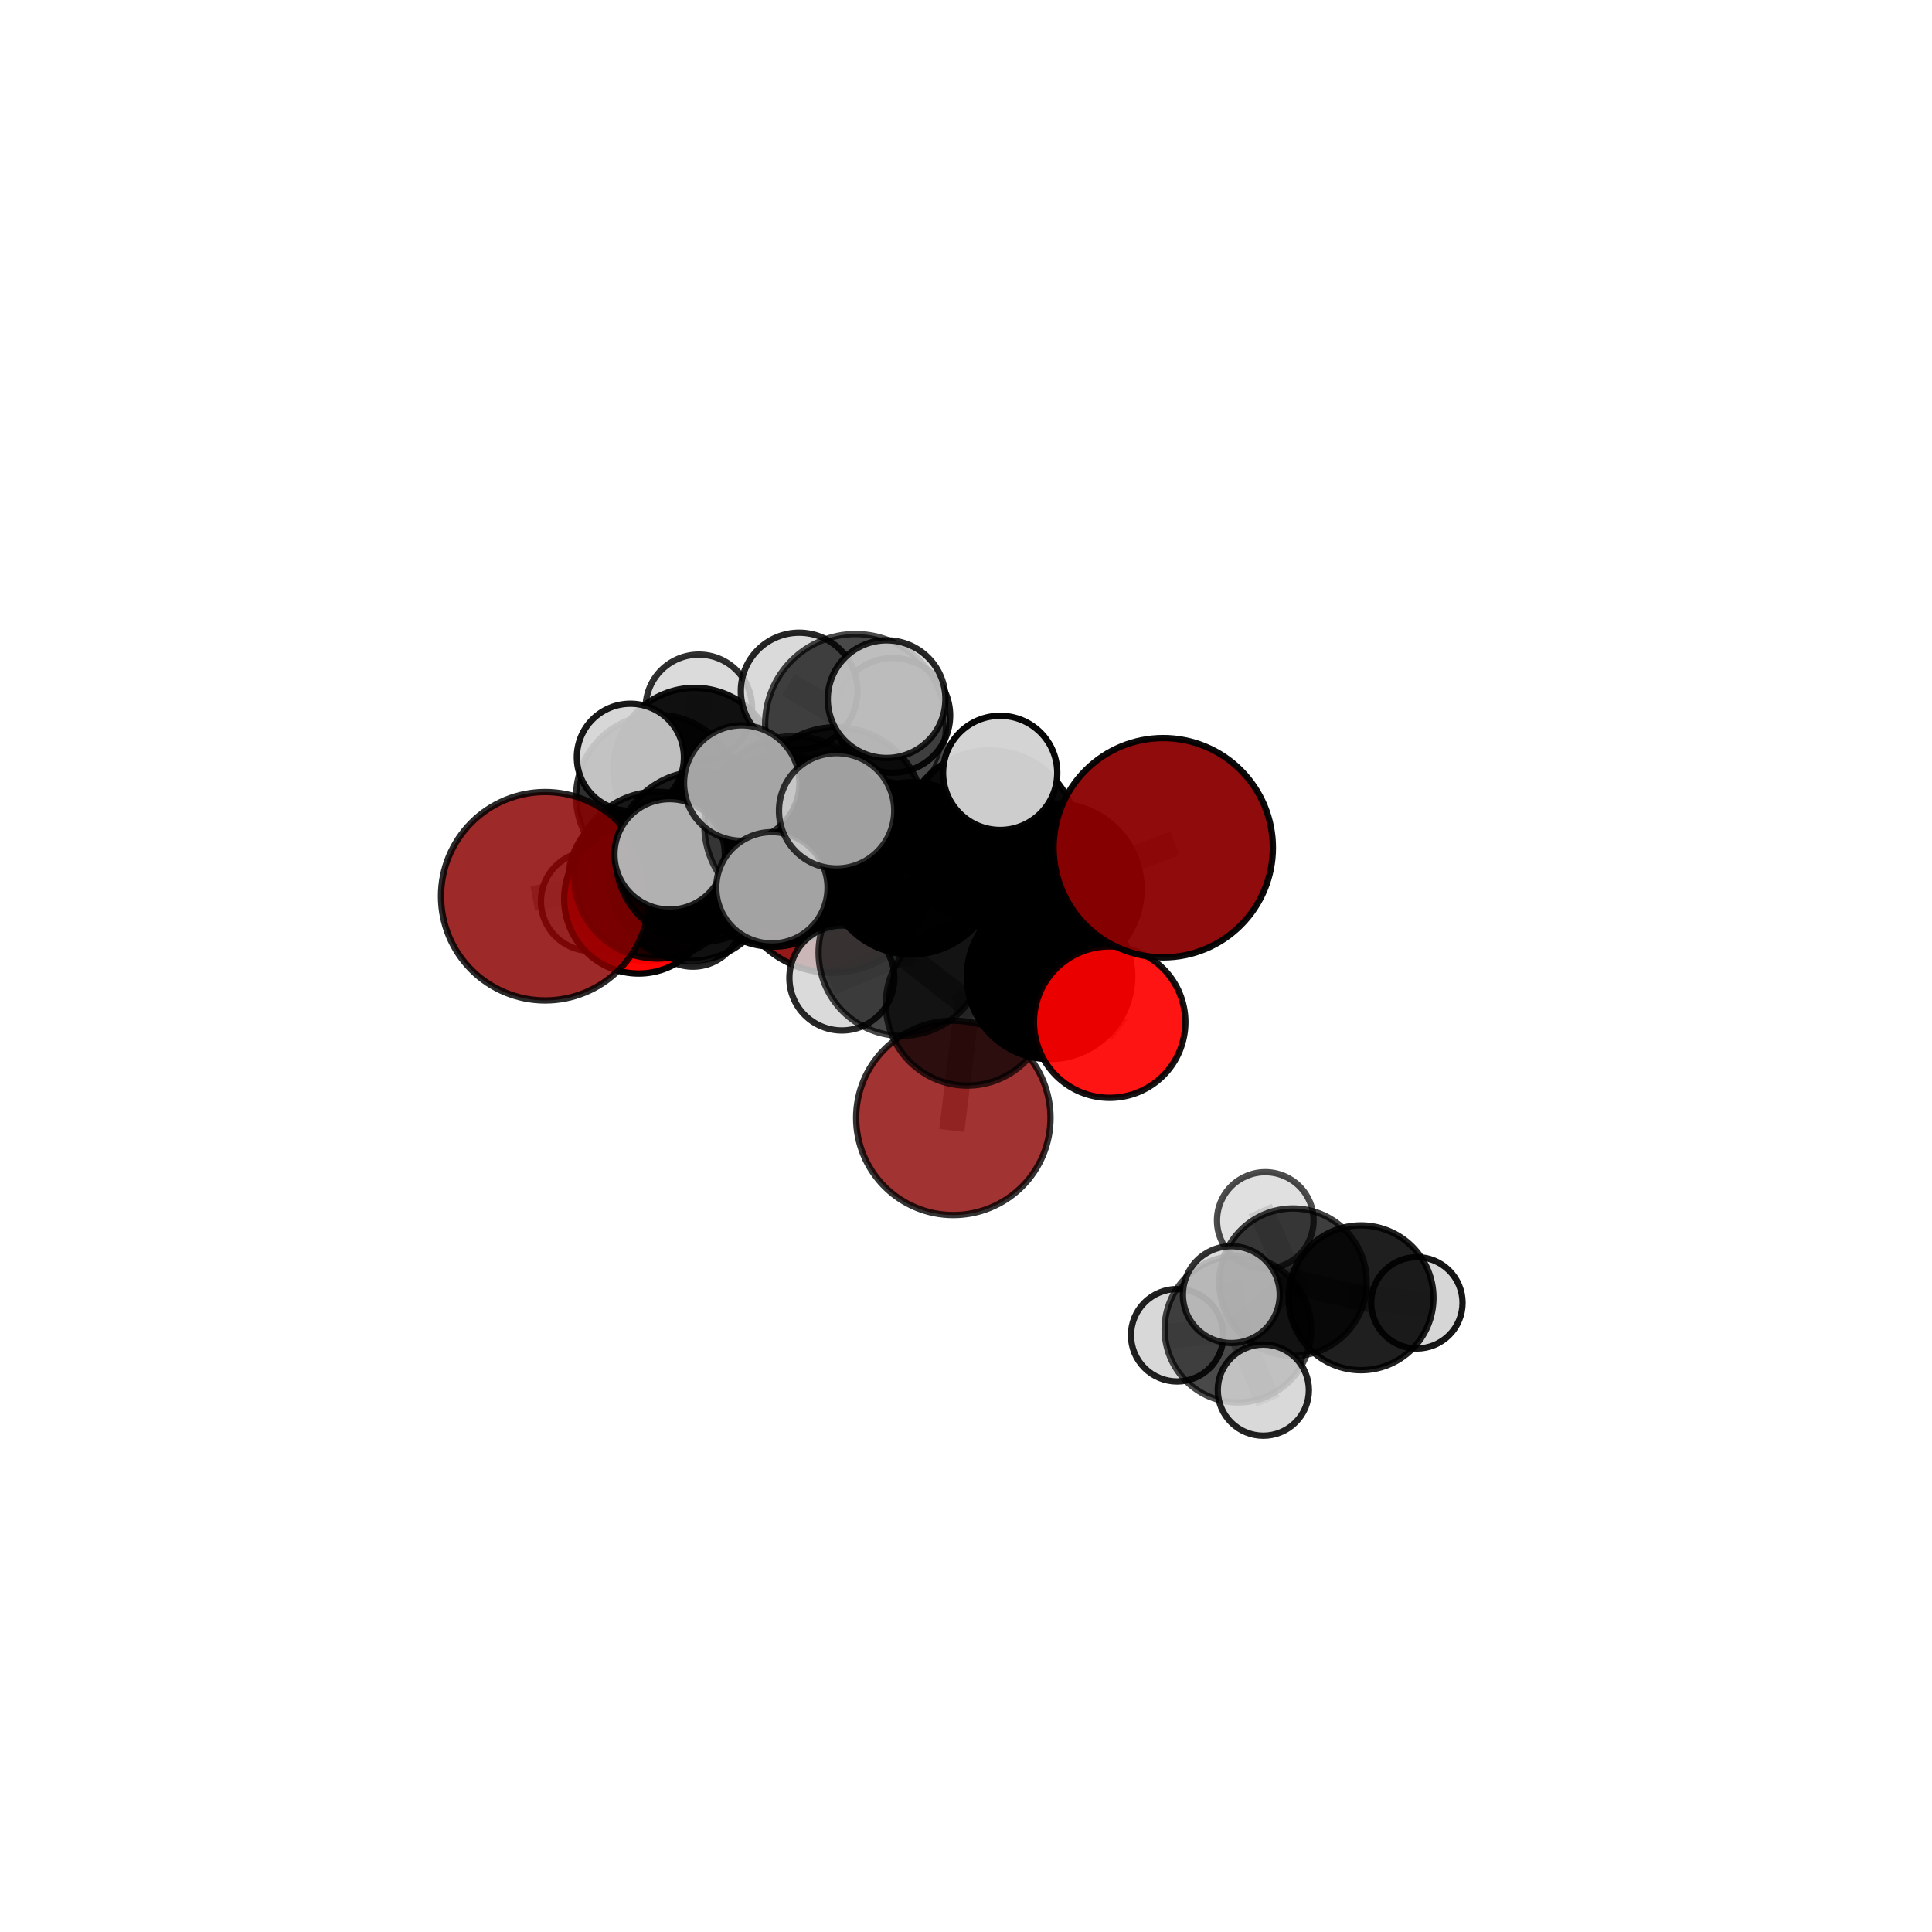 <?xml version="1.0" encoding="utf-8" standalone="no"?>
<!DOCTYPE svg PUBLIC "-//W3C//DTD SVG 1.1//EN"
  "http://www.w3.org/Graphics/SVG/1.1/DTD/svg11.dtd">
<svg xmlns:xlink="http://www.w3.org/1999/xlink" width="153pt" height="153pt" viewBox="0 0 153 153" xmlns="http://www.w3.org/2000/svg" version="1.1">
 <defs>
  <style type="text/css">*{stroke-linejoin: round; stroke-linecap: butt}</style>
 </defs>
 <g id="figure_1">
  <g id="patch_1">
   <path d="M 0 153 
L 153 153 
L 153 0 
L 0 0 
L 0 153 
z
" style="fill: none"/>
  </g>
  <g id="patch_2">
   <path d="M 7.2 145.8 
L 145.8 145.8 
L 145.8 7.2 
L 7.2 7.2 
L 7.2 145.8 
z
" style="fill: none"/>
  </g>
  <g id="axes_1">
   <g id="line2d_1">
    <path d="M 75.496 88.527 
L 76.608 79.515 
" clip-path="url(#p5999e2e4ae)" style="fill: none; stroke: #808080; stroke-opacity: 0.647; stroke-width: 2; stroke-linecap: square"/>
   </g>
   <g id="line2d_2">
    <path d="M 76.608 79.515 
L 83.116 77.322 
" clip-path="url(#p5999e2e4ae)" style="fill: none; stroke: #808080; stroke-opacity: 0.677; stroke-width: 2; stroke-linecap: square"/>
   </g>
   <g id="line2d_3">
    <path d="M 65.891 69.089 
L 61.215 68.467 
" clip-path="url(#p5999e2e4ae)" style="fill: none; stroke: #808080; stroke-opacity: 0.664; stroke-width: 2; stroke-linecap: square"/>
   </g>
   <g id="line2d_4">
    <path d="M 61.215 68.467 
L 54.718 69.616 
" clip-path="url(#p5999e2e4ae)" style="fill: none; stroke: #808080; stroke-opacity: 0.675; stroke-width: 2; stroke-linecap: square"/>
   </g>
   <g id="line2d_5">
    <path d="M 92.119 67.134 
L 83.62 70.411 
" clip-path="url(#p5999e2e4ae)" style="fill: none; stroke: #808080; stroke-opacity: 0.729; stroke-width: 2; stroke-linecap: square"/>
   </g>
   <g id="line2d_6">
    <path d="M 83.62 70.411 
L 83.116 77.322 
" clip-path="url(#p5999e2e4ae)" style="fill: none; stroke: #808080; stroke-opacity: 0.701; stroke-width: 2; stroke-linecap: square"/>
   </g>
   <g id="line2d_7">
    <path d="M 43.176 70.975 
L 52.056 69.304 
" clip-path="url(#p5999e2e4ae)" style="fill: none; stroke: #808080; stroke-opacity: 0.689; stroke-width: 2; stroke-linecap: square"/>
   </g>
   <g id="line2d_8">
    <path d="M 52.056 69.304 
L 54.718 69.616 
" clip-path="url(#p5999e2e4ae)" style="fill: none; stroke: #808080; stroke-opacity: 0.682; stroke-width: 2; stroke-linecap: square"/>
   </g>
   <g id="line2d_9">
    <path d="M 87.875 80.945 
L 83.116 77.322 
" clip-path="url(#p5999e2e4ae)" style="fill: none; stroke: #808080; stroke-opacity: 0.675; stroke-width: 2; stroke-linecap: square"/>
   </g>
   <g id="line2d_10">
    <path d="M 50.578 71.197 
L 54.718 69.616 
" clip-path="url(#p5999e2e4ae)" style="fill: none; stroke: #808080; stroke-opacity: 0.662; stroke-width: 2; stroke-linecap: square"/>
   </g>
   <g id="line2d_11">
    <path d="M 50.578 71.197 
L 51.232 69.855 
" clip-path="url(#p5999e2e4ae)" style="fill: none; stroke: #808080; stroke-opacity: 0.646; stroke-width: 2; stroke-linecap: square"/>
   </g>
   <g id="line2d_12">
    <path d="M 51.232 69.855 
L 52.087 63.075 
" clip-path="url(#p5999e2e4ae)" style="fill: none; stroke: #808080; stroke-opacity: 0.655; stroke-width: 2; stroke-linecap: square"/>
   </g>
   <g id="line2d_13">
    <path d="M 51.232 69.855 
L 46.767 71.375 
" clip-path="url(#p5999e2e4ae)" style="fill: none; stroke: #808080; stroke-opacity: 0.633; stroke-width: 2; stroke-linecap: square"/>
   </g>
   <g id="line2d_14">
    <path d="M 51.232 69.855 
L 54.875 72.66 
" clip-path="url(#p5999e2e4ae)" style="fill: none; stroke: #808080; stroke-opacity: 0.629; stroke-width: 2; stroke-linecap: square"/>
   </g>
   <g id="line2d_15">
    <path d="M 66.213 64.54 
L 72.179 68.768 
" clip-path="url(#p5999e2e4ae)" style="fill: none; stroke: #808080; stroke-opacity: 0.735; stroke-width: 2; stroke-linecap: square"/>
   </g>
   <g id="line2d_16">
    <path d="M 66.213 64.54 
L 62.018 66.572 
" clip-path="url(#p5999e2e4ae)" style="fill: none; stroke: #808080; stroke-opacity: 0.732; stroke-width: 2; stroke-linecap: square"/>
   </g>
   <g id="line2d_17">
    <path d="M 66.213 64.54 
L 67.754 57.374 
" clip-path="url(#p5999e2e4ae)" style="fill: none; stroke: #808080; stroke-opacity: 0.762; stroke-width: 2; stroke-linecap: square"/>
   </g>
   <g id="line2d_18">
    <path d="M 66.213 64.54 
L 62.827 65.346 
" clip-path="url(#p5999e2e4ae)" style="fill: none; stroke: #808080; stroke-opacity: 0.752; stroke-width: 2; stroke-linecap: square"/>
   </g>
   <g id="line2d_19">
    <path d="M 72.179 68.768 
L 78.393 66.331 
" clip-path="url(#p5999e2e4ae)" style="fill: none; stroke: #808080; stroke-opacity: 0.731; stroke-width: 2; stroke-linecap: square"/>
   </g>
   <g id="line2d_20">
    <path d="M 72.179 68.768 
L 71.412 75.444 
" clip-path="url(#p5999e2e4ae)" style="fill: none; stroke: #808080; stroke-opacity: 0.707; stroke-width: 2; stroke-linecap: square"/>
   </g>
   <g id="line2d_21">
    <path d="M 62.018 66.572 
L 55.504 67.839 
" clip-path="url(#p5999e2e4ae)" style="fill: none; stroke: #808080; stroke-opacity: 0.717; stroke-width: 2; stroke-linecap: square"/>
   </g>
   <g id="line2d_22">
    <path d="M 62.018 66.572 
L 64.729 66.976 
" clip-path="url(#p5999e2e4ae)" style="fill: none; stroke: #808080; stroke-opacity: 0.71; stroke-width: 2; stroke-linecap: square"/>
   </g>
   <g id="line2d_23">
    <path d="M 67.754 57.374 
L 63.288 54.725 
" clip-path="url(#p5999e2e4ae)" style="fill: none; stroke: #808080; stroke-opacity: 0.784; stroke-width: 2; stroke-linecap: square"/>
   </g>
   <g id="line2d_24">
    <path d="M 67.754 57.374 
L 70.211 55.368 
" clip-path="url(#p5999e2e4ae)" style="fill: none; stroke: #808080; stroke-opacity: 0.789; stroke-width: 2; stroke-linecap: square"/>
   </g>
   <g id="line2d_25">
    <path d="M 67.754 57.374 
L 70.702 56.654 
" clip-path="url(#p5999e2e4ae)" style="fill: none; stroke: #808080; stroke-opacity: 0.774; stroke-width: 2; stroke-linecap: square"/>
   </g>
   <g id="line2d_26">
    <path d="M 62.827 65.346 
L 58.741 62.014 
" clip-path="url(#p5999e2e4ae)" style="fill: none; stroke: #808080; stroke-opacity: 0.769; stroke-width: 2; stroke-linecap: square"/>
   </g>
   <g id="line2d_27">
    <path d="M 62.827 65.346 
L 61.13 70.306 
" clip-path="url(#p5999e2e4ae)" style="fill: none; stroke: #808080; stroke-opacity: 0.748; stroke-width: 2; stroke-linecap: square"/>
   </g>
   <g id="line2d_28">
    <path d="M 62.827 65.346 
L 66.255 64.209 
" clip-path="url(#p5999e2e4ae)" style="fill: none; stroke: #808080; stroke-opacity: 0.768; stroke-width: 2; stroke-linecap: square"/>
   </g>
   <g id="line2d_29">
    <path d="M 78.393 66.331 
L 83.62 70.411 
" clip-path="url(#p5999e2e4ae)" style="fill: none; stroke: #808080; stroke-opacity: 0.729; stroke-width: 2; stroke-linecap: square"/>
   </g>
   <g id="line2d_30">
    <path d="M 78.393 66.331 
L 79.206 61.207 
" clip-path="url(#p5999e2e4ae)" style="fill: none; stroke: #808080; stroke-opacity: 0.752; stroke-width: 2; stroke-linecap: square"/>
   </g>
   <g id="line2d_31">
    <path d="M 71.412 75.444 
L 76.608 79.515 
" clip-path="url(#p5999e2e4ae)" style="fill: none; stroke: #808080; stroke-opacity: 0.68; stroke-width: 2; stroke-linecap: square"/>
   </g>
   <g id="line2d_32">
    <path d="M 71.412 75.444 
L 66.669 77.45 
" clip-path="url(#p5999e2e4ae)" style="fill: none; stroke: #808080; stroke-opacity: 0.683; stroke-width: 2; stroke-linecap: square"/>
   </g>
   <g id="line2d_33">
    <path d="M 55.504 67.839 
L 52.056 69.304 
" clip-path="url(#p5999e2e4ae)" style="fill: none; stroke: #808080; stroke-opacity: 0.704; stroke-width: 2; stroke-linecap: square"/>
   </g>
   <g id="line2d_34">
    <path d="M 55.504 67.839 
L 53.032 67.658 
" clip-path="url(#p5999e2e4ae)" style="fill: none; stroke: #808080; stroke-opacity: 0.722; stroke-width: 2; stroke-linecap: square"/>
   </g>
   <g id="line2d_35">
    <path d="M 64.729 66.976 
L 61.215 68.467 
" clip-path="url(#p5999e2e4ae)" style="fill: none; stroke: #808080; stroke-opacity: 0.688; stroke-width: 2; stroke-linecap: square"/>
   </g>
   <g id="line2d_36">
    <path d="M 64.729 66.976 
L 69.746 66.143 
" clip-path="url(#p5999e2e4ae)" style="fill: none; stroke: #808080; stroke-opacity: 0.701; stroke-width: 2; stroke-linecap: square"/>
   </g>
   <g id="line2d_37">
    <path d="M 107.784 102.775 
L 102.394 101.54 
" clip-path="url(#p5999e2e4ae)" style="fill: none; stroke: #808080; stroke-opacity: 0.578; stroke-width: 2; stroke-linecap: square"/>
   </g>
   <g id="line2d_38">
    <path d="M 107.784 102.775 
L 112.206 103.174 
" clip-path="url(#p5999e2e4ae)" style="fill: none; stroke: #808080; stroke-opacity: 0.566; stroke-width: 2; stroke-linecap: square"/>
   </g>
   <g id="line2d_39">
    <path d="M 102.394 101.54 
L 98.033 105.258 
" clip-path="url(#p5999e2e4ae)" style="fill: none; stroke: #808080; stroke-opacity: 0.582; stroke-width: 2; stroke-linecap: square"/>
   </g>
   <g id="line2d_40">
    <path d="M 102.394 101.54 
L 100.202 96.653 
" clip-path="url(#p5999e2e4ae)" style="fill: none; stroke: #808080; stroke-opacity: 0.594; stroke-width: 2; stroke-linecap: square"/>
   </g>
   <g id="line2d_41">
    <path d="M 52.087 63.075 
L 55.015 60.915 
" clip-path="url(#p5999e2e4ae)" style="fill: none; stroke: #808080; stroke-opacity: 0.67; stroke-width: 2; stroke-linecap: square"/>
   </g>
   <g id="line2d_42">
    <path d="M 52.087 63.075 
L 49.922 59.969 
" clip-path="url(#p5999e2e4ae)" style="fill: none; stroke: #808080; stroke-opacity: 0.684; stroke-width: 2; stroke-linecap: square"/>
   </g>
   <g id="line2d_43">
    <path d="M 98.033 105.258 
L 100.046 110.091 
" clip-path="url(#p5999e2e4ae)" style="fill: none; stroke: #808080; stroke-opacity: 0.57; stroke-width: 2; stroke-linecap: square"/>
   </g>
   <g id="line2d_44">
    <path d="M 98.033 105.258 
L 97.511 102.525 
" clip-path="url(#p5999e2e4ae)" style="fill: none; stroke: #808080; stroke-opacity: 0.593; stroke-width: 2; stroke-linecap: square"/>
   </g>
   <g id="line2d_45">
    <path d="M 98.033 105.258 
L 93.223 105.743 
" clip-path="url(#p5999e2e4ae)" style="fill: none; stroke: #808080; stroke-opacity: 0.575; stroke-width: 2; stroke-linecap: square"/>
   </g>
   <g id="line2d_46">
    <path d="M 55.015 60.915 
L 55.344 56.054 
" clip-path="url(#p5999e2e4ae)" style="fill: none; stroke: #808080; stroke-opacity: 0.679; stroke-width: 2; stroke-linecap: square"/>
   </g>
   <g id="line2d_47">
    <path d="M 55.015 60.915 
L 57.127 63.919 
" clip-path="url(#p5999e2e4ae)" style="fill: none; stroke: #808080; stroke-opacity: 0.655; stroke-width: 2; stroke-linecap: square"/>
   </g>
   <g id="Path3DCollection_1">
    <path d="M 57.127 67.917 
C 58.187 67.917 59.205 67.496 59.954 66.746 
C 60.704 65.996 61.126 64.979 61.126 63.919 
C 61.126 62.858 60.704 61.841 59.954 61.091 
C 59.205 60.342 58.187 59.92 57.127 59.92 
C 56.067 59.92 55.049 60.342 54.3 61.091 
C 53.55 61.841 53.128 62.858 53.128 63.919 
C 53.128 64.979 53.55 65.996 54.3 66.746 
C 55.049 67.496 56.067 67.917 57.127 67.917 
z
" clip-path="url(#p5999e2e4ae)" style="fill: #d3d3d3; fill-opacity: 0.779; stroke: #000000; stroke-opacity: 0.779; stroke-width: 0.5"/>
    <path d="M 55.344 60.267 
C 56.461 60.267 57.533 59.823 58.323 59.033 
C 59.113 58.243 59.557 57.171 59.557 56.054 
C 59.557 54.937 59.113 53.865 58.323 53.075 
C 57.533 52.284 56.461 51.84 55.344 51.84 
C 54.226 51.84 53.154 52.284 52.364 53.075 
C 51.574 53.865 51.13 54.937 51.13 56.054 
C 51.13 57.171 51.574 58.243 52.364 59.033 
C 53.154 59.823 54.226 60.267 55.344 60.267 
z
" clip-path="url(#p5999e2e4ae)" style="fill: #d3d3d3; fill-opacity: 0.814; stroke: #000000; stroke-opacity: 0.814; stroke-width: 0.5"/>
    <path d="M 55.015 67.356 
C 56.723 67.356 58.361 66.677 59.569 65.469 
C 60.777 64.262 61.456 62.623 61.456 60.915 
C 61.456 59.207 60.777 57.568 59.569 56.361 
C 58.361 55.153 56.723 54.474 55.015 54.474 
C 53.307 54.474 51.668 55.153 50.46 56.361 
C 49.253 57.568 48.574 59.207 48.574 60.915 
C 48.574 62.623 49.253 64.262 50.46 65.469 
C 51.668 66.677 53.307 67.356 55.015 67.356 
z
" clip-path="url(#p5999e2e4ae)" style="fill-opacity: 0.923; stroke: #000000; stroke-opacity: 0.923; stroke-width: 0.5"/>
    <path d="M 54.875 76.55 
C 55.907 76.55 56.896 76.14 57.626 75.41 
C 58.356 74.681 58.765 73.691 58.765 72.66 
C 58.765 71.628 58.356 70.638 57.626 69.909 
C 56.896 69.179 55.907 68.769 54.875 68.769 
C 53.843 68.769 52.854 69.179 52.124 69.909 
C 51.395 70.638 50.985 71.628 50.985 72.66 
C 50.985 73.691 51.395 74.681 52.124 75.41 
C 52.854 76.14 53.843 76.55 54.875 76.55 
z
" clip-path="url(#p5999e2e4ae)" style="fill: #d3d3d3; fill-opacity: 0.858; stroke: #000000; stroke-opacity: 0.858; stroke-width: 0.5"/>
    <path d="M 46.767 75.304 
C 47.809 75.304 48.808 74.89 49.545 74.153 
C 50.281 73.417 50.695 72.417 50.695 71.375 
C 50.695 70.333 50.281 69.334 49.545 68.597 
C 48.808 67.861 47.809 67.447 46.767 67.447 
C 45.725 67.447 44.726 67.861 43.989 68.597 
C 43.252 69.334 42.838 70.333 42.838 71.375 
C 42.838 72.417 43.252 73.417 43.989 74.153 
C 44.726 74.89 45.725 75.304 46.767 75.304 
z
" clip-path="url(#p5999e2e4ae)" style="fill: #d3d3d3; fill-opacity: 0.833; stroke: #000000; stroke-opacity: 0.833; stroke-width: 0.5"/>
    <path d="M 52.087 69.539 
C 53.802 69.539 55.446 68.858 56.658 67.645 
C 57.87 66.433 58.551 64.789 58.551 63.075 
C 58.551 61.361 57.87 59.717 56.658 58.505 
C 55.446 57.293 53.802 56.612 52.087 56.612 
C 50.373 56.612 48.729 57.293 47.517 58.505 
C 46.305 59.717 45.624 61.361 45.624 63.075 
C 45.624 64.789 46.305 66.433 47.517 67.645 
C 48.729 68.858 50.373 69.539 52.087 69.539 
z
" clip-path="url(#p5999e2e4ae)" style="fill-opacity: 0.815; stroke: #000000; stroke-opacity: 0.815; stroke-width: 0.5"/>
    <path d="M 51.232 76.1 
C 52.889 76.1 54.477 75.442 55.648 74.271 
C 56.819 73.1 57.477 71.511 57.477 69.855 
C 57.477 68.199 56.819 66.61 55.648 65.439 
C 54.477 64.268 52.889 63.61 51.232 63.61 
C 49.576 63.61 47.988 64.268 46.817 65.439 
C 45.646 66.61 44.988 68.199 44.988 69.855 
C 44.988 71.511 45.646 73.1 46.817 74.271 
C 47.988 75.442 49.576 76.1 51.232 76.1 
z
" clip-path="url(#p5999e2e4ae)" style="fill-opacity: 0.932; stroke: #000000; stroke-opacity: 0.932; stroke-width: 0.5"/>
    <path d="M 49.922 64.21 
C 51.047 64.21 52.126 63.763 52.921 62.968 
C 53.716 62.173 54.163 61.094 54.163 59.969 
C 54.163 58.845 53.716 57.766 52.921 56.971 
C 52.126 56.176 51.047 55.729 49.922 55.729 
C 48.798 55.729 47.719 56.176 46.924 56.971 
C 46.129 57.766 45.682 58.845 45.682 59.969 
C 45.682 61.094 46.129 62.173 46.924 62.968 
C 47.719 63.763 48.798 64.21 49.922 64.21 
z
" clip-path="url(#p5999e2e4ae)" style="fill: #d3d3d3; fill-opacity: 0.905; stroke: #000000; stroke-opacity: 0.905; stroke-width: 0.5"/>
    <path d="M 65.891 77.037 
C 67.999 77.037 70.021 76.2 71.511 74.709 
C 73.001 73.219 73.839 71.197 73.839 69.089 
C 73.839 66.981 73.001 64.96 71.511 63.469 
C 70.021 61.979 67.999 61.141 65.891 61.141 
C 63.783 61.141 61.761 61.979 60.271 63.469 
C 58.78 64.96 57.943 66.981 57.943 69.089 
C 57.943 71.197 58.78 73.219 60.271 74.709 
C 61.761 76.2 63.783 77.037 65.891 77.037 
z
" clip-path="url(#p5999e2e4ae)" style="fill: #8b0000; fill-opacity: 0.899; stroke: #000000; stroke-opacity: 0.899; stroke-width: 0.5"/>
    <path d="M 50.578 77.096 
C 52.143 77.096 53.643 76.474 54.75 75.368 
C 55.856 74.262 56.478 72.761 56.478 71.197 
C 56.478 69.632 55.856 68.132 54.75 67.025 
C 53.643 65.919 52.143 65.297 50.578 65.297 
C 49.014 65.297 47.513 65.919 46.407 67.025 
C 45.301 68.132 44.679 69.632 44.679 71.197 
C 44.679 72.761 45.301 74.262 46.407 75.368 
C 47.513 76.474 49.014 77.096 50.578 77.096 
z
" clip-path="url(#p5999e2e4ae)" style="fill: #ff0000; fill-opacity: 0.973; stroke: #000000; stroke-opacity: 0.973; stroke-width: 0.5"/>
    <path d="M 61.215 74.97 
C 62.94 74.97 64.594 74.285 65.814 73.065 
C 67.034 71.846 67.719 70.192 67.719 68.467 
C 67.719 66.742 67.034 65.088 65.814 63.868 
C 64.594 62.649 62.94 61.963 61.215 61.963 
C 59.491 61.963 57.836 62.649 56.617 63.868 
C 55.397 65.088 54.712 66.742 54.712 68.467 
C 54.712 70.192 55.397 71.846 56.617 73.065 
C 57.836 74.285 59.491 74.97 61.215 74.97 
z
" clip-path="url(#p5999e2e4ae)" style="fill-opacity: 0.95; stroke: #000000; stroke-opacity: 0.95; stroke-width: 0.5"/>
    <path d="M 54.718 76.09 
C 56.434 76.09 58.081 75.408 59.295 74.194 
C 60.509 72.98 61.191 71.333 61.191 69.616 
C 61.191 67.899 60.509 66.252 59.295 65.038 
C 58.081 63.824 56.434 63.142 54.718 63.142 
C 53.001 63.142 51.354 63.824 50.14 65.038 
C 48.926 66.252 48.244 67.899 48.244 69.616 
C 48.244 71.333 48.926 72.98 50.14 74.194 
C 51.354 75.408 53.001 76.09 54.718 76.09 
z
" clip-path="url(#p5999e2e4ae)" style="fill-opacity: 0.923; stroke: #000000; stroke-opacity: 0.923; stroke-width: 0.5"/>
    <path d="M 69.746 70.405 
C 70.877 70.405 71.961 69.956 72.76 69.157 
C 73.559 68.357 74.008 67.273 74.008 66.143 
C 74.008 65.013 73.559 63.929 72.76 63.13 
C 71.961 62.33 70.877 61.881 69.746 61.881 
C 68.616 61.881 67.532 62.33 66.733 63.13 
C 65.934 63.929 65.485 65.013 65.485 66.143 
C 65.485 67.273 65.934 68.357 66.733 69.157 
C 67.532 69.956 68.616 70.405 69.746 70.405 
z
" clip-path="url(#p5999e2e4ae)" style="fill: #d3d3d3; fill-opacity: 0.894; stroke: #000000; stroke-opacity: 0.894; stroke-width: 0.5"/>
    <path d="M 64.729 73.633 
C 66.495 73.633 68.188 72.932 69.437 71.683 
C 70.685 70.435 71.386 68.741 71.386 66.976 
C 71.386 65.21 70.685 63.517 69.437 62.268 
C 68.188 61.02 66.495 60.318 64.729 60.318 
C 62.964 60.318 61.27 61.02 60.022 62.268 
C 58.773 63.517 58.072 65.21 58.072 66.976 
C 58.072 68.741 58.773 70.435 60.022 71.683 
C 61.27 72.932 62.964 73.633 64.729 73.633 
z
" clip-path="url(#p5999e2e4ae)" style="fill-opacity: 0.862; stroke: #000000; stroke-opacity: 0.862; stroke-width: 0.5"/>
    <path d="M 52.056 75.911 
C 53.808 75.911 55.488 75.215 56.727 73.976 
C 57.966 72.737 58.662 71.056 58.662 69.304 
C 58.662 67.552 57.966 65.871 56.727 64.633 
C 55.488 63.394 53.808 62.698 52.056 62.698 
C 50.304 62.698 48.623 63.394 47.384 64.633 
C 46.145 65.871 45.449 67.552 45.449 69.304 
C 45.449 71.056 46.145 72.737 47.384 73.976 
C 48.623 75.215 50.304 75.911 52.056 75.911 
z
" clip-path="url(#p5999e2e4ae)" style="fill-opacity: 0.875; stroke: #000000; stroke-opacity: 0.875; stroke-width: 0.5"/>
    <path d="M 43.176 79.227 
C 45.364 79.227 47.464 78.357 49.011 76.81 
C 50.559 75.262 51.428 73.163 51.428 70.975 
C 51.428 68.786 50.559 66.687 49.011 65.139 
C 47.464 63.592 45.364 62.722 43.176 62.722 
C 40.987 62.722 38.888 63.592 37.341 65.139 
C 35.793 66.687 34.924 68.786 34.924 70.975 
C 34.924 73.163 35.793 75.262 37.341 76.81 
C 38.888 78.357 40.987 79.227 43.176 79.227 
z
" clip-path="url(#p5999e2e4ae)" style="fill: #8b0000; fill-opacity: 0.838; stroke: #000000; stroke-opacity: 0.838; stroke-width: 0.5"/>
    <path d="M 62.018 73.358 
C 63.818 73.358 65.544 72.643 66.816 71.37 
C 68.089 70.098 68.804 68.372 68.804 66.572 
C 68.804 64.773 68.089 63.047 66.816 61.774 
C 65.544 60.502 63.818 59.787 62.018 59.787 
C 60.219 59.787 58.493 60.502 57.22 61.774 
C 55.948 63.047 55.233 64.773 55.233 66.572 
C 55.233 68.372 55.948 70.098 57.22 71.37 
C 58.493 72.643 60.219 73.358 62.018 73.358 
z
" clip-path="url(#p5999e2e4ae)" style="fill-opacity: 0.846; stroke: #000000; stroke-opacity: 0.846; stroke-width: 0.5"/>
    <path d="M 70.702 61.196 
C 71.906 61.196 73.062 60.717 73.913 59.866 
C 74.765 59.014 75.243 57.859 75.243 56.654 
C 75.243 55.45 74.765 54.295 73.913 53.443 
C 73.062 52.592 71.906 52.113 70.702 52.113 
C 69.498 52.113 68.342 52.592 67.491 53.443 
C 66.639 54.295 66.161 55.45 66.161 56.654 
C 66.161 57.859 66.639 59.014 67.491 59.866 
C 68.342 60.717 69.498 61.196 70.702 61.196 
z
" clip-path="url(#p5999e2e4ae)" style="fill: #d3d3d3; fill-opacity: 0.899; stroke: #000000; stroke-opacity: 0.899; stroke-width: 0.5"/>
    <path d="M 55.504 74.595 
C 57.296 74.595 59.015 73.883 60.282 72.616 
C 61.549 71.349 62.261 69.63 62.261 67.839 
C 62.261 66.047 61.549 64.328 60.282 63.061 
C 59.015 61.794 57.296 61.082 55.504 61.082 
C 53.712 61.082 51.993 61.794 50.726 63.061 
C 49.459 64.328 48.747 66.047 48.747 67.839 
C 48.747 69.63 49.459 71.349 50.726 72.616 
C 51.993 73.883 53.712 74.595 55.504 74.595 
z
" clip-path="url(#p5999e2e4ae)" style="fill-opacity: 0.865; stroke: #000000; stroke-opacity: 0.865; stroke-width: 0.5"/>
    <path d="M 63.288 59.345 
C 64.513 59.345 65.689 58.858 66.555 57.992 
C 67.421 57.126 67.908 55.95 67.908 54.725 
C 67.908 53.5 67.421 52.325 66.555 51.458 
C 65.689 50.592 64.513 50.105 63.288 50.105 
C 62.063 50.105 60.887 50.592 60.021 51.458 
C 59.155 52.325 58.668 53.5 58.668 54.725 
C 58.668 55.95 59.155 57.126 60.021 57.992 
C 60.887 58.858 62.063 59.345 63.288 59.345 
z
" clip-path="url(#p5999e2e4ae)" style="fill: #d3d3d3; fill-opacity: 0.855; stroke: #000000; stroke-opacity: 0.855; stroke-width: 0.5"/>
    <path d="M 66.669 81.605 
C 67.771 81.605 68.828 81.167 69.607 80.388 
C 70.386 79.609 70.824 78.552 70.824 77.45 
C 70.824 76.348 70.386 75.291 69.607 74.511 
C 68.828 73.732 67.771 73.294 66.669 73.294 
C 65.567 73.294 64.51 73.732 63.731 74.511 
C 62.951 75.291 62.514 76.348 62.514 77.45 
C 62.514 78.552 62.951 79.609 63.731 80.388 
C 64.51 81.167 65.567 81.605 66.669 81.605 
z
" clip-path="url(#p5999e2e4ae)" style="fill: #d3d3d3; fill-opacity: 0.841; stroke: #000000; stroke-opacity: 0.841; stroke-width: 0.5"/>
    <path d="M 67.754 64.536 
C 69.653 64.536 71.475 63.781 72.818 62.438 
C 74.161 61.095 74.916 59.273 74.916 57.374 
C 74.916 55.475 74.161 53.653 72.818 52.31 
C 71.475 50.967 69.653 50.212 67.754 50.212 
C 65.855 50.212 64.033 50.967 62.69 52.31 
C 61.347 53.653 60.592 55.475 60.592 57.374 
C 60.592 59.273 61.347 61.095 62.69 62.438 
C 64.033 63.781 65.855 64.536 67.754 64.536 
z
" clip-path="url(#p5999e2e4ae)" style="fill-opacity: 0.714; stroke: #000000; stroke-opacity: 0.714; stroke-width: 0.5"/>
    <path d="M 75.496 96.223 
C 77.537 96.223 79.495 95.412 80.938 93.969 
C 82.381 92.526 83.192 90.568 83.192 88.527 
C 83.192 86.486 82.381 84.528 80.938 83.085 
C 79.495 81.642 77.537 80.831 75.496 80.831 
C 73.455 80.831 71.497 81.642 70.054 83.085 
C 68.611 84.528 67.8 86.486 67.8 88.527 
C 67.8 90.568 68.611 92.526 70.054 93.969 
C 71.497 95.412 73.455 96.223 75.496 96.223 
z
" clip-path="url(#p5999e2e4ae)" style="fill: #8b0000; fill-opacity: 0.8; stroke: #000000; stroke-opacity: 0.8; stroke-width: 0.5"/>
    <path d="M 71.412 82.031 
C 73.159 82.031 74.835 81.337 76.07 80.102 
C 77.305 78.867 77.999 77.191 77.999 75.444 
C 77.999 73.697 77.305 72.022 76.07 70.787 
C 74.835 69.551 73.159 68.857 71.412 68.857 
C 69.665 68.857 67.99 69.551 66.755 70.787 
C 65.519 72.022 64.825 73.697 64.825 75.444 
C 64.825 77.191 65.519 78.867 66.755 80.102 
C 67.99 81.337 69.665 82.031 71.412 82.031 
z
" clip-path="url(#p5999e2e4ae)" style="fill-opacity: 0.73; stroke: #000000; stroke-opacity: 0.73; stroke-width: 0.5"/>
    <path d="M 53.032 72.032 
C 54.192 72.032 55.304 71.571 56.124 70.751 
C 56.945 69.931 57.405 68.818 57.405 67.658 
C 57.405 66.499 56.945 65.386 56.124 64.566 
C 55.304 63.746 54.192 63.285 53.032 63.285 
C 51.872 63.285 50.759 63.746 49.939 64.566 
C 49.119 65.386 48.658 66.499 48.658 67.658 
C 48.658 68.818 49.119 69.931 49.939 70.751 
C 50.759 71.571 51.872 72.032 53.032 72.032 
z
" clip-path="url(#p5999e2e4ae)" style="fill: #d3d3d3; fill-opacity: 0.839; stroke: #000000; stroke-opacity: 0.839; stroke-width: 0.5"/>
    <path d="M 76.608 85.971 
C 78.32 85.971 79.962 85.291 81.173 84.08 
C 82.384 82.87 83.064 81.227 83.064 79.515 
C 83.064 77.803 82.384 76.161 81.173 74.951 
C 79.962 73.74 78.32 73.06 76.608 73.06 
C 74.896 73.06 73.254 73.74 72.043 74.951 
C 70.833 76.161 70.152 77.803 70.152 79.515 
C 70.152 81.227 70.833 82.87 72.043 84.08 
C 73.254 85.291 74.896 85.971 76.608 85.971 
z
" clip-path="url(#p5999e2e4ae)" style="fill-opacity: 0.725; stroke: #000000; stroke-opacity: 0.725; stroke-width: 0.5"/>
    <path d="M 66.213 71.493 
C 68.057 71.493 69.826 70.761 71.13 69.457 
C 72.433 68.153 73.166 66.384 73.166 64.54 
C 73.166 62.697 72.433 60.928 71.13 59.624 
C 69.826 58.32 68.057 57.588 66.213 57.588 
C 64.369 57.588 62.601 58.32 61.297 59.624 
C 59.993 60.928 59.26 62.697 59.26 64.54 
C 59.26 66.384 59.993 68.153 61.297 69.457 
C 62.601 70.761 64.369 71.493 66.213 71.493 
z
" clip-path="url(#p5999e2e4ae)" style="fill-opacity: 0.835; stroke: #000000; stroke-opacity: 0.835; stroke-width: 0.5"/>
    <path d="M 72.179 75.585 
C 73.987 75.585 75.721 74.866 76.999 73.588 
C 78.278 72.31 78.996 70.576 78.996 68.768 
C 78.996 66.96 78.278 65.226 76.999 63.947 
C 75.721 62.669 73.987 61.951 72.179 61.951 
C 70.371 61.951 68.637 62.669 67.359 63.947 
C 66.08 65.226 65.362 66.96 65.362 68.768 
C 65.362 70.576 66.08 72.31 67.359 73.588 
C 68.637 74.866 70.371 75.585 72.179 75.585 
z
" clip-path="url(#p5999e2e4ae)" style="fill-opacity: 0.988; stroke: #000000; stroke-opacity: 0.988; stroke-width: 0.5"/>
    <path d="M 83.116 83.871 
C 84.853 83.871 86.519 83.181 87.747 81.953 
C 88.975 80.725 89.665 79.059 89.665 77.322 
C 89.665 75.585 88.975 73.92 87.747 72.692 
C 86.519 71.464 84.853 70.774 83.116 70.774 
C 81.379 70.774 79.714 71.464 78.486 72.692 
C 77.258 73.92 76.568 75.585 76.568 77.322 
C 76.568 79.059 77.258 80.725 78.486 81.953 
C 79.714 83.181 81.379 83.871 83.116 83.871 
z
" clip-path="url(#p5999e2e4ae)" style="stroke: #000000; stroke-width: 0.5"/>
    <path d="M 78.393 73.242 
C 80.226 73.242 81.984 72.514 83.279 71.218 
C 84.575 69.922 85.304 68.164 85.304 66.331 
C 85.304 64.499 84.575 62.741 83.279 61.445 
C 81.984 60.149 80.226 59.421 78.393 59.421 
C 76.56 59.421 74.802 60.149 73.506 61.445 
C 72.21 62.741 71.482 64.499 71.482 66.331 
C 71.482 68.164 72.21 69.922 73.506 71.218 
C 74.802 72.514 76.56 73.242 78.393 73.242 
z
" clip-path="url(#p5999e2e4ae)" style="fill-opacity: 0.963; stroke: #000000; stroke-opacity: 0.963; stroke-width: 0.5"/>
    <path d="M 83.62 77.196 
C 85.419 77.196 87.145 76.481 88.418 75.209 
C 89.69 73.937 90.405 72.211 90.405 70.411 
C 90.405 68.612 89.69 66.886 88.418 65.614 
C 87.145 64.341 85.419 63.626 83.62 63.626 
C 81.82 63.626 80.094 64.341 78.822 65.614 
C 77.55 66.886 76.835 68.612 76.835 70.411 
C 76.835 72.211 77.55 73.937 78.822 75.209 
C 80.094 76.481 81.82 77.196 83.62 77.196 
z
" clip-path="url(#p5999e2e4ae)" style="fill-opacity: 0.972; stroke: #000000; stroke-opacity: 0.972; stroke-width: 0.5"/>
    <path d="M 87.875 86.94 
C 89.465 86.94 90.99 86.309 92.115 85.184 
C 93.239 84.06 93.871 82.535 93.871 80.945 
C 93.871 79.355 93.239 77.83 92.115 76.706 
C 90.99 75.582 89.465 74.95 87.875 74.95 
C 86.286 74.95 84.76 75.582 83.636 76.706 
C 82.512 77.83 81.88 79.355 81.88 80.945 
C 81.88 82.535 82.512 84.06 83.636 85.184 
C 84.76 86.309 86.286 86.94 87.875 86.94 
z
" clip-path="url(#p5999e2e4ae)" style="fill: #ff0000; fill-opacity: 0.921; stroke: #000000; stroke-opacity: 0.921; stroke-width: 0.5"/>
    <path d="M 79.206 65.728 
C 80.405 65.728 81.555 65.252 82.403 64.404 
C 83.251 63.556 83.727 62.406 83.727 61.207 
C 83.727 60.007 83.251 58.857 82.403 58.009 
C 81.555 57.161 80.405 56.685 79.206 56.685 
C 78.006 56.685 76.856 57.161 76.008 58.009 
C 75.16 58.857 74.684 60.007 74.684 61.207 
C 74.684 62.406 75.16 63.556 76.008 64.404 
C 76.856 65.252 78.006 65.728 79.206 65.728 
z
" clip-path="url(#p5999e2e4ae)" style="fill: #d3d3d3; fill-opacity: 0.97; stroke: #000000; stroke-opacity: 0.97; stroke-width: 0.5"/>
    <path d="M 92.119 75.818 
C 94.422 75.818 96.631 74.903 98.259 73.274 
C 99.888 71.646 100.803 69.437 100.803 67.134 
C 100.803 64.831 99.888 62.622 98.259 60.993 
C 96.631 59.365 94.422 58.449 92.119 58.449 
C 89.816 58.449 87.606 59.365 85.978 60.993 
C 84.349 62.622 83.434 64.831 83.434 67.134 
C 83.434 69.437 84.349 71.646 85.978 73.274 
C 87.606 74.903 89.816 75.818 92.119 75.818 
z
" clip-path="url(#p5999e2e4ae)" style="fill: #8b0000; fill-opacity: 0.957; stroke: #000000; stroke-opacity: 0.957; stroke-width: 0.5"/>
    <path d="M 112.206 106.792 
C 113.165 106.792 114.085 106.41 114.764 105.732 
C 115.442 105.054 115.823 104.134 115.823 103.174 
C 115.823 102.215 115.442 101.295 114.764 100.617 
C 114.085 99.938 113.165 99.557 112.206 99.557 
C 111.247 99.557 110.326 99.938 109.648 100.617 
C 108.97 101.295 108.589 102.215 108.589 103.174 
C 108.589 104.134 108.97 105.054 109.648 105.732 
C 110.326 106.41 111.247 106.792 112.206 106.792 
z
" clip-path="url(#p5999e2e4ae)" style="fill: #d3d3d3; fill-opacity: 0.911; stroke: #000000; stroke-opacity: 0.911; stroke-width: 0.5"/>
    <path d="M 70.211 60.026 
C 71.447 60.026 72.632 59.535 73.505 58.662 
C 74.379 57.788 74.87 56.603 74.87 55.368 
C 74.87 54.132 74.379 52.947 73.505 52.074 
C 72.632 51.2 71.447 50.709 70.211 50.709 
C 68.976 50.709 67.791 51.2 66.917 52.074 
C 66.044 52.947 65.553 54.132 65.553 55.368 
C 65.553 56.603 66.044 57.788 66.917 58.662 
C 67.791 59.535 68.976 60.026 70.211 60.026 
z
" clip-path="url(#p5999e2e4ae)" style="fill: #d3d3d3; fill-opacity: 0.847; stroke: #000000; stroke-opacity: 0.847; stroke-width: 0.5"/>
    <path d="M 107.784 108.51 
C 109.304 108.51 110.763 107.906 111.839 106.83 
C 112.914 105.755 113.518 104.296 113.518 102.775 
C 113.518 101.254 112.914 99.796 111.839 98.72 
C 110.763 97.645 109.304 97.041 107.784 97.041 
C 106.263 97.041 104.804 97.645 103.729 98.72 
C 102.653 99.796 102.049 101.254 102.049 102.775 
C 102.049 104.296 102.653 105.755 103.729 106.83 
C 104.804 107.906 106.263 108.51 107.784 108.51 
z
" clip-path="url(#p5999e2e4ae)" style="fill-opacity: 0.878; stroke: #000000; stroke-opacity: 0.878; stroke-width: 0.5"/>
    <path d="M 100.202 100.478 
C 101.217 100.478 102.19 100.075 102.907 99.358 
C 103.625 98.64 104.028 97.667 104.028 96.653 
C 104.028 95.638 103.625 94.665 102.907 93.948 
C 102.19 93.231 101.217 92.828 100.202 92.828 
C 99.188 92.828 98.215 93.231 97.498 93.948 
C 96.78 94.665 96.377 95.638 96.377 96.653 
C 96.377 97.667 96.78 98.64 97.498 99.358 
C 98.215 100.075 99.188 100.478 100.202 100.478 
z
" clip-path="url(#p5999e2e4ae)" style="fill: #d3d3d3; fill-opacity: 0.7; stroke: #000000; stroke-opacity: 0.7; stroke-width: 0.5"/>
    <path d="M 62.827 72.391 
C 64.695 72.391 66.488 71.649 67.809 70.328 
C 69.13 69.007 69.872 67.215 69.872 65.346 
C 69.872 63.478 69.13 61.686 67.809 60.365 
C 66.488 59.044 64.695 58.301 62.827 58.301 
C 60.959 58.301 59.167 59.044 57.845 60.365 
C 56.524 61.686 55.782 63.478 55.782 65.346 
C 55.782 67.215 56.524 69.007 57.845 70.328 
C 59.167 71.649 60.959 72.391 62.827 72.391 
z
" clip-path="url(#p5999e2e4ae)" style="fill-opacity: 0.702; stroke: #000000; stroke-opacity: 0.702; stroke-width: 0.5"/>
    <path d="M 58.741 66.585 
C 59.953 66.585 61.116 66.104 61.973 65.246 
C 62.831 64.389 63.312 63.226 63.312 62.014 
C 63.312 60.802 62.831 59.639 61.973 58.782 
C 61.116 57.925 59.953 57.443 58.741 57.443 
C 57.529 57.443 56.366 57.925 55.509 58.782 
C 54.652 59.639 54.17 60.802 54.17 62.014 
C 54.17 63.226 54.652 64.389 55.509 65.246 
C 56.366 66.104 57.529 66.585 58.741 66.585 
z
" clip-path="url(#p5999e2e4ae)" style="fill: #d3d3d3; fill-opacity: 0.783; stroke: #000000; stroke-opacity: 0.783; stroke-width: 0.5"/>
    <path d="M 61.13 74.713 
C 62.299 74.713 63.42 74.249 64.246 73.422 
C 65.073 72.596 65.537 71.475 65.537 70.306 
C 65.537 69.137 65.073 68.016 64.246 67.189 
C 63.42 66.363 62.299 65.898 61.13 65.898 
C 59.961 65.898 58.84 66.363 58.013 67.189 
C 57.186 68.016 56.722 69.137 56.722 70.306 
C 56.722 71.475 57.186 72.596 58.013 73.422 
C 58.84 74.249 59.961 74.713 61.13 74.713 
z
" clip-path="url(#p5999e2e4ae)" style="fill: #d3d3d3; fill-opacity: 0.773; stroke: #000000; stroke-opacity: 0.773; stroke-width: 0.5"/>
    <path d="M 102.394 107.378 
C 103.942 107.378 105.427 106.763 106.522 105.668 
C 107.617 104.573 108.232 103.088 108.232 101.54 
C 108.232 99.992 107.617 98.506 106.522 97.412 
C 105.427 96.317 103.942 95.702 102.394 95.702 
C 100.846 95.702 99.361 96.317 98.266 97.412 
C 97.171 98.506 96.556 99.992 96.556 101.54 
C 96.556 103.088 97.171 104.573 98.266 105.668 
C 99.361 106.763 100.846 107.378 102.394 107.378 
z
" clip-path="url(#p5999e2e4ae)" style="fill-opacity: 0.756; stroke: #000000; stroke-opacity: 0.756; stroke-width: 0.5"/>
    <path d="M 93.223 109.403 
C 94.194 109.403 95.125 109.017 95.811 108.331 
C 96.498 107.645 96.883 106.714 96.883 105.743 
C 96.883 104.772 96.498 103.841 95.811 103.155 
C 95.125 102.468 94.194 102.083 93.223 102.083 
C 92.252 102.083 91.321 102.468 90.635 103.155 
C 89.949 103.841 89.563 104.772 89.563 105.743 
C 89.563 106.714 89.949 107.645 90.635 108.331 
C 91.321 109.017 92.252 109.403 93.223 109.403 
z
" clip-path="url(#p5999e2e4ae)" style="fill: #d3d3d3; fill-opacity: 0.872; stroke: #000000; stroke-opacity: 0.872; stroke-width: 0.5"/>
    <path d="M 66.255 68.774 
C 67.465 68.774 68.626 68.293 69.482 67.437 
C 70.338 66.581 70.819 65.42 70.819 64.209 
C 70.819 62.999 70.338 61.838 69.482 60.982 
C 68.626 60.126 67.465 59.645 66.255 59.645 
C 65.044 59.645 63.883 60.126 63.027 60.982 
C 62.171 61.838 61.69 62.999 61.69 64.209 
C 61.69 65.42 62.171 66.581 63.027 67.437 
C 63.883 68.293 65.044 68.774 66.255 68.774 
z
" clip-path="url(#p5999e2e4ae)" style="fill: #d3d3d3; fill-opacity: 0.758; stroke: #000000; stroke-opacity: 0.758; stroke-width: 0.5"/>
    <path d="M 98.033 111.061 
C 99.572 111.061 101.049 110.45 102.137 109.361 
C 103.225 108.273 103.837 106.797 103.837 105.258 
C 103.837 103.719 103.225 102.242 102.137 101.154 
C 101.049 100.066 99.572 99.454 98.033 99.454 
C 96.494 99.454 95.018 100.066 93.93 101.154 
C 92.841 102.242 92.23 103.719 92.23 105.258 
C 92.23 106.797 92.841 108.273 93.93 109.361 
C 95.018 110.45 96.494 111.061 98.033 111.061 
z
" clip-path="url(#p5999e2e4ae)" style="fill-opacity: 0.713; stroke: #000000; stroke-opacity: 0.713; stroke-width: 0.5"/>
    <path d="M 100.046 113.699 
C 101.003 113.699 101.921 113.319 102.597 112.642 
C 103.274 111.966 103.654 111.048 103.654 110.091 
C 103.654 109.134 103.274 108.216 102.597 107.539 
C 101.921 106.863 101.003 106.482 100.046 106.482 
C 99.089 106.482 98.171 106.863 97.494 107.539 
C 96.818 108.216 96.438 109.134 96.438 110.091 
C 96.438 111.048 96.818 111.966 97.494 112.642 
C 98.171 113.319 99.089 113.699 100.046 113.699 
z
" clip-path="url(#p5999e2e4ae)" style="fill: #d3d3d3; fill-opacity: 0.864; stroke: #000000; stroke-opacity: 0.864; stroke-width: 0.5"/>
    <path d="M 97.511 106.36 
C 98.528 106.36 99.503 105.956 100.222 105.237 
C 100.942 104.518 101.346 103.542 101.346 102.525 
C 101.346 101.508 100.942 100.533 100.222 99.814 
C 99.503 99.094 98.528 98.69 97.511 98.69 
C 96.494 98.69 95.518 99.094 94.799 99.814 
C 94.08 100.533 93.676 101.508 93.676 102.525 
C 93.676 103.542 94.08 104.518 94.799 105.237 
C 95.518 105.956 96.494 106.36 97.511 106.36 
z
" clip-path="url(#p5999e2e4ae)" style="fill: #d3d3d3; fill-opacity: 0.803; stroke: #000000; stroke-opacity: 0.803; stroke-width: 0.5"/>
   </g>
  </g>
 </g>
 <defs>
  <clipPath id="p5999e2e4ae">
   <rect x="7.2" y="7.2" width="138.6" height="138.6"/>
  </clipPath>
 </defs>
</svg>
